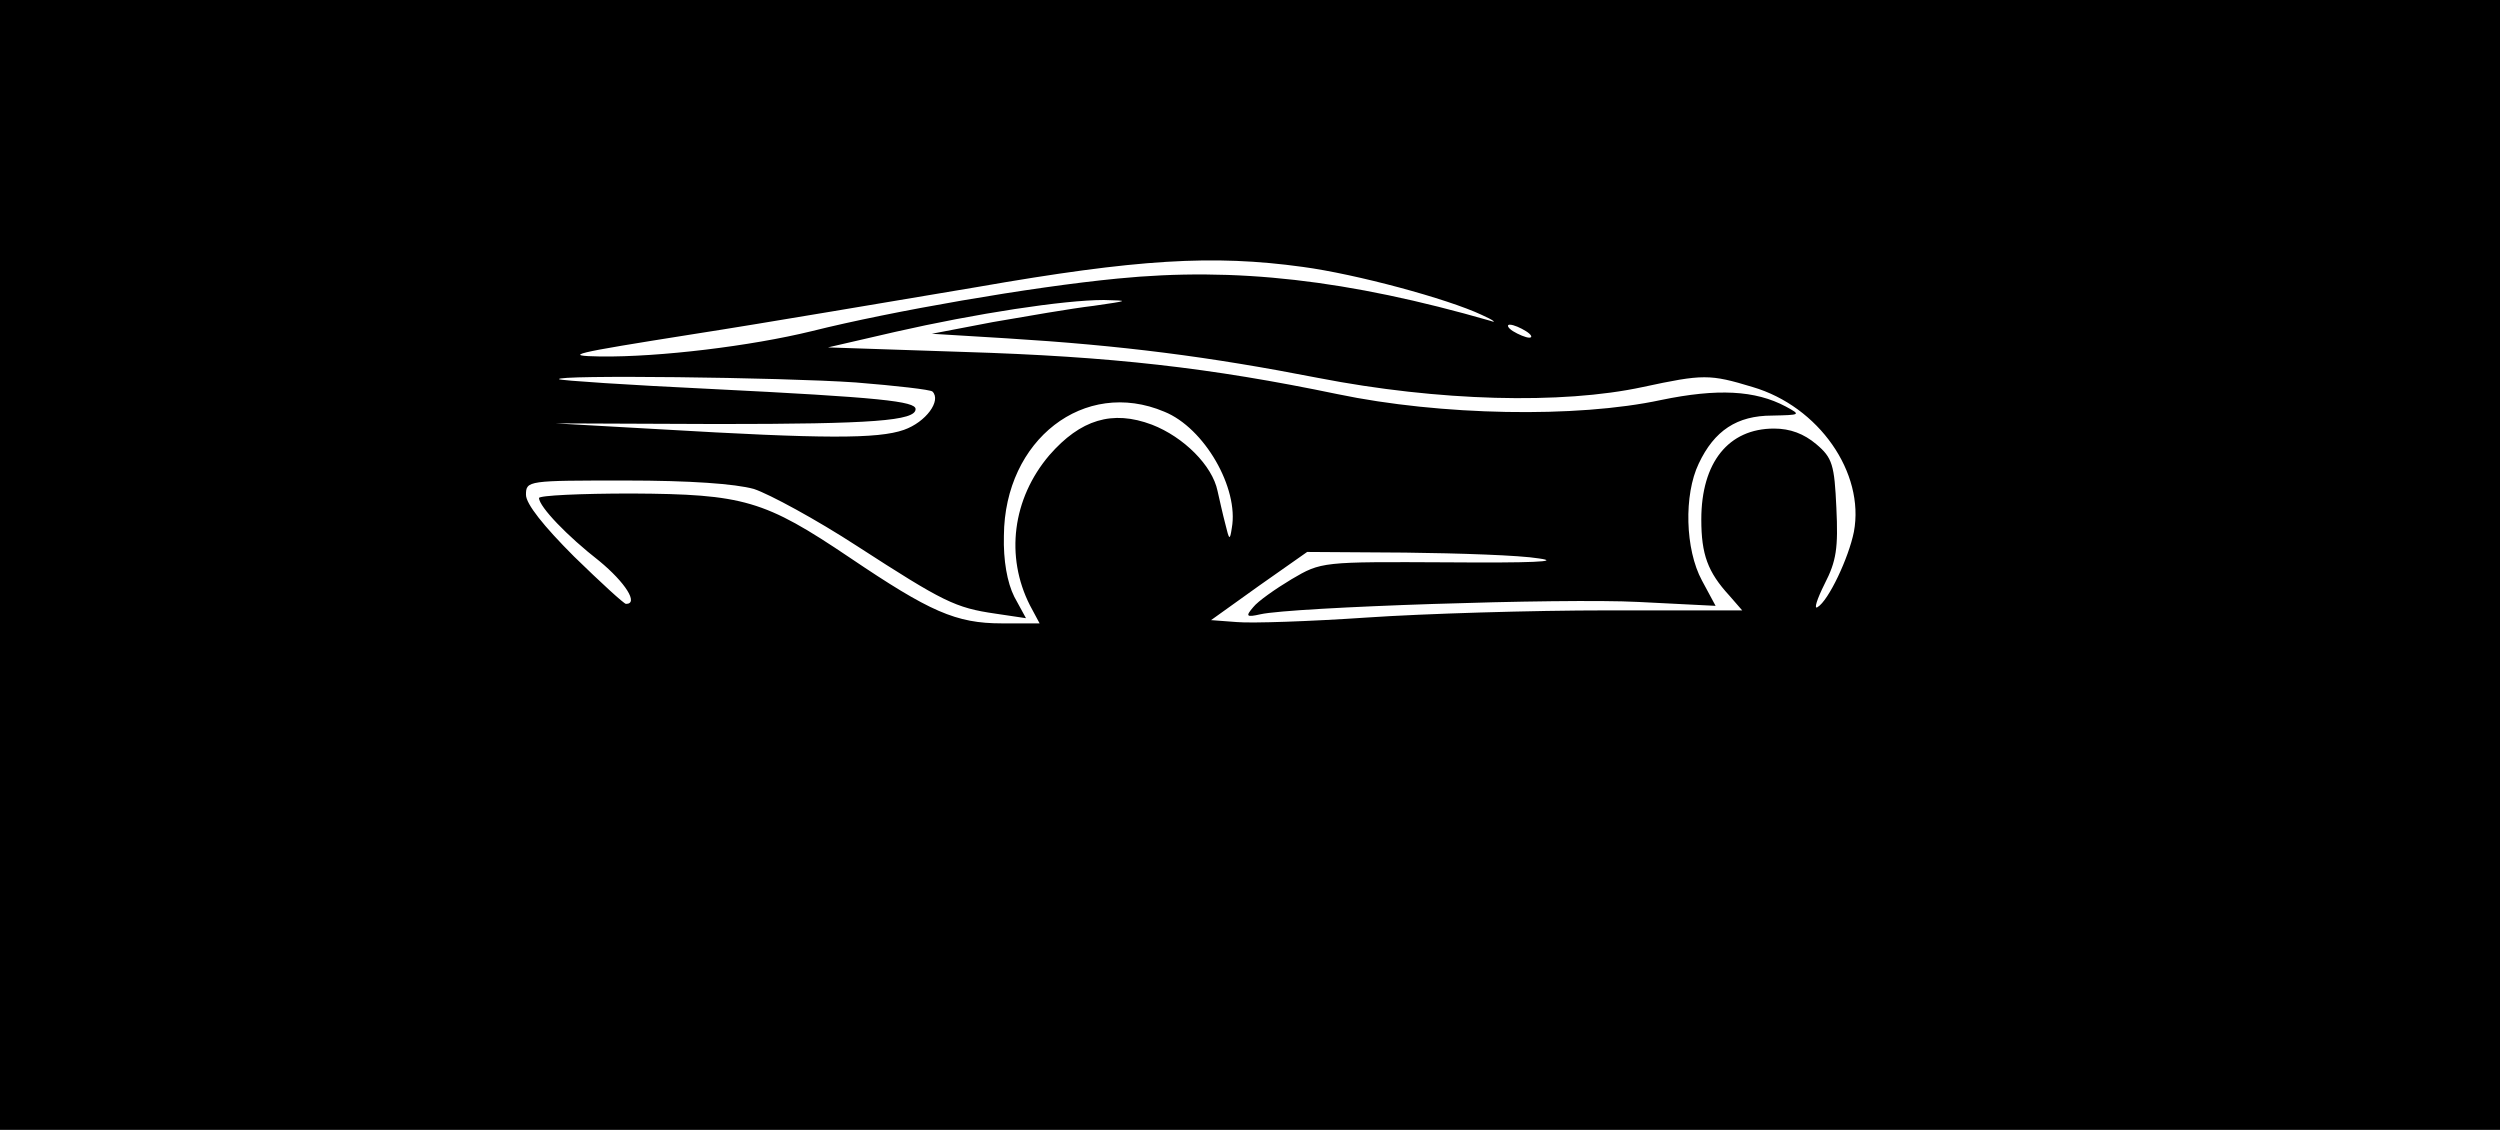 <?xml version="1.0" standalone="no"?>
<!DOCTYPE svg PUBLIC "-//W3C//DTD SVG 20010904//EN"
 "http://www.w3.org/TR/2001/REC-SVG-20010904/DTD/svg10.dtd">
<svg version="1.0" xmlns="http://www.w3.org/2000/svg"
 width="385pt" height="174pt" viewBox="0 0 385 174"
 preserveAspectRatio="xMidYMid meet">

<g transform="translate(0,174) scale(0.1,-0.1)"
fill="#000000" stroke="none">
<path d="M0 870 l0 -870 1925 0 1925 0 0 870 0 870 -1925 0 -1925 0 0 -870z
m2006 459 c82 -11 223 -49 276 -74 18 -8 24 -13 13 -9 -219 63 -392 83 -574
65 -134 -13 -347 -50 -471 -81 -94 -23 -234 -40 -325 -39 -61 1 -43 5 140 34
116 18 314 52 440 73 246 43 363 50 501 31z m-322 -60 c-34 -4 -103 -16 -155
-25 l-94 -18 115 -7 c178 -11 311 -28 480 -61 185 -36 375 -41 500 -14 93 20
103 20 169 0 102 -30 173 -132 156 -223 -8 -40 -39 -106 -56 -116 -6 -4 -1 12
11 36 18 35 21 55 18 117 -3 66 -6 77 -31 98 -19 16 -40 24 -65 24 -70 0 -112
-52 -112 -140 0 -54 10 -81 43 -117 l20 -23 -208 0 c-115 0 -282 -5 -370 -11
-88 -6 -178 -9 -200 -7 l-40 3 74 53 74 52 151 -1 c83 -1 176 -4 206 -9 36 -5
-13 -7 -140 -6 -195 1 -195 1 -241 -26 -25 -15 -52 -34 -59 -43 -12 -14 -11
-16 11 -11 48 11 466 25 582 19 l119 -6 -21 39 c-26 48 -28 132 -5 180 24 51
59 74 113 74 44 1 45 1 21 14 -47 25 -105 28 -192 10 -130 -28 -340 -24 -498
9 -197 41 -349 58 -575 65 l-210 7 104 24 c123 28 259 49 321 49 40 -1 39 -1
-16 -9z m666 -39 c8 -5 11 -10 5 -10 -5 0 -17 5 -25 10 -8 5 -10 10 -5 10 6 0
17 -5 25 -10z m-1032 -79 c62 -5 115 -11 118 -14 14 -14 -10 -47 -44 -59 -40
-14 -123 -14 -377 1 l-160 9 250 -1 c239 0 305 5 305 23 0 12 -54 18 -315 31
-126 6 -232 13 -234 15 -8 7 342 3 457 -5z m475 -45 c62 -25 115 -118 104
-179 -3 -20 -4 -19 -10 6 -4 15 -9 38 -12 51 -8 39 -52 83 -101 102 -61 23
-110 8 -158 -47 -57 -67 -68 -156 -30 -231 l15 -28 -58 0 c-71 0 -111 18 -234
101 -132 89 -164 98 -336 99 -79 0 -143 -3 -143 -7 1 -14 43 -58 93 -97 40
-33 61 -66 41 -66 -3 0 -39 33 -80 73 -47 47 -74 81 -74 95 0 22 3 22 153 22
100 0 169 -5 198 -13 24 -8 96 -47 159 -88 133 -86 151 -95 213 -104 l47 -7
-18 33 c-11 22 -17 56 -16 94 1 148 124 243 247 191z"/>
</g>
</svg>
